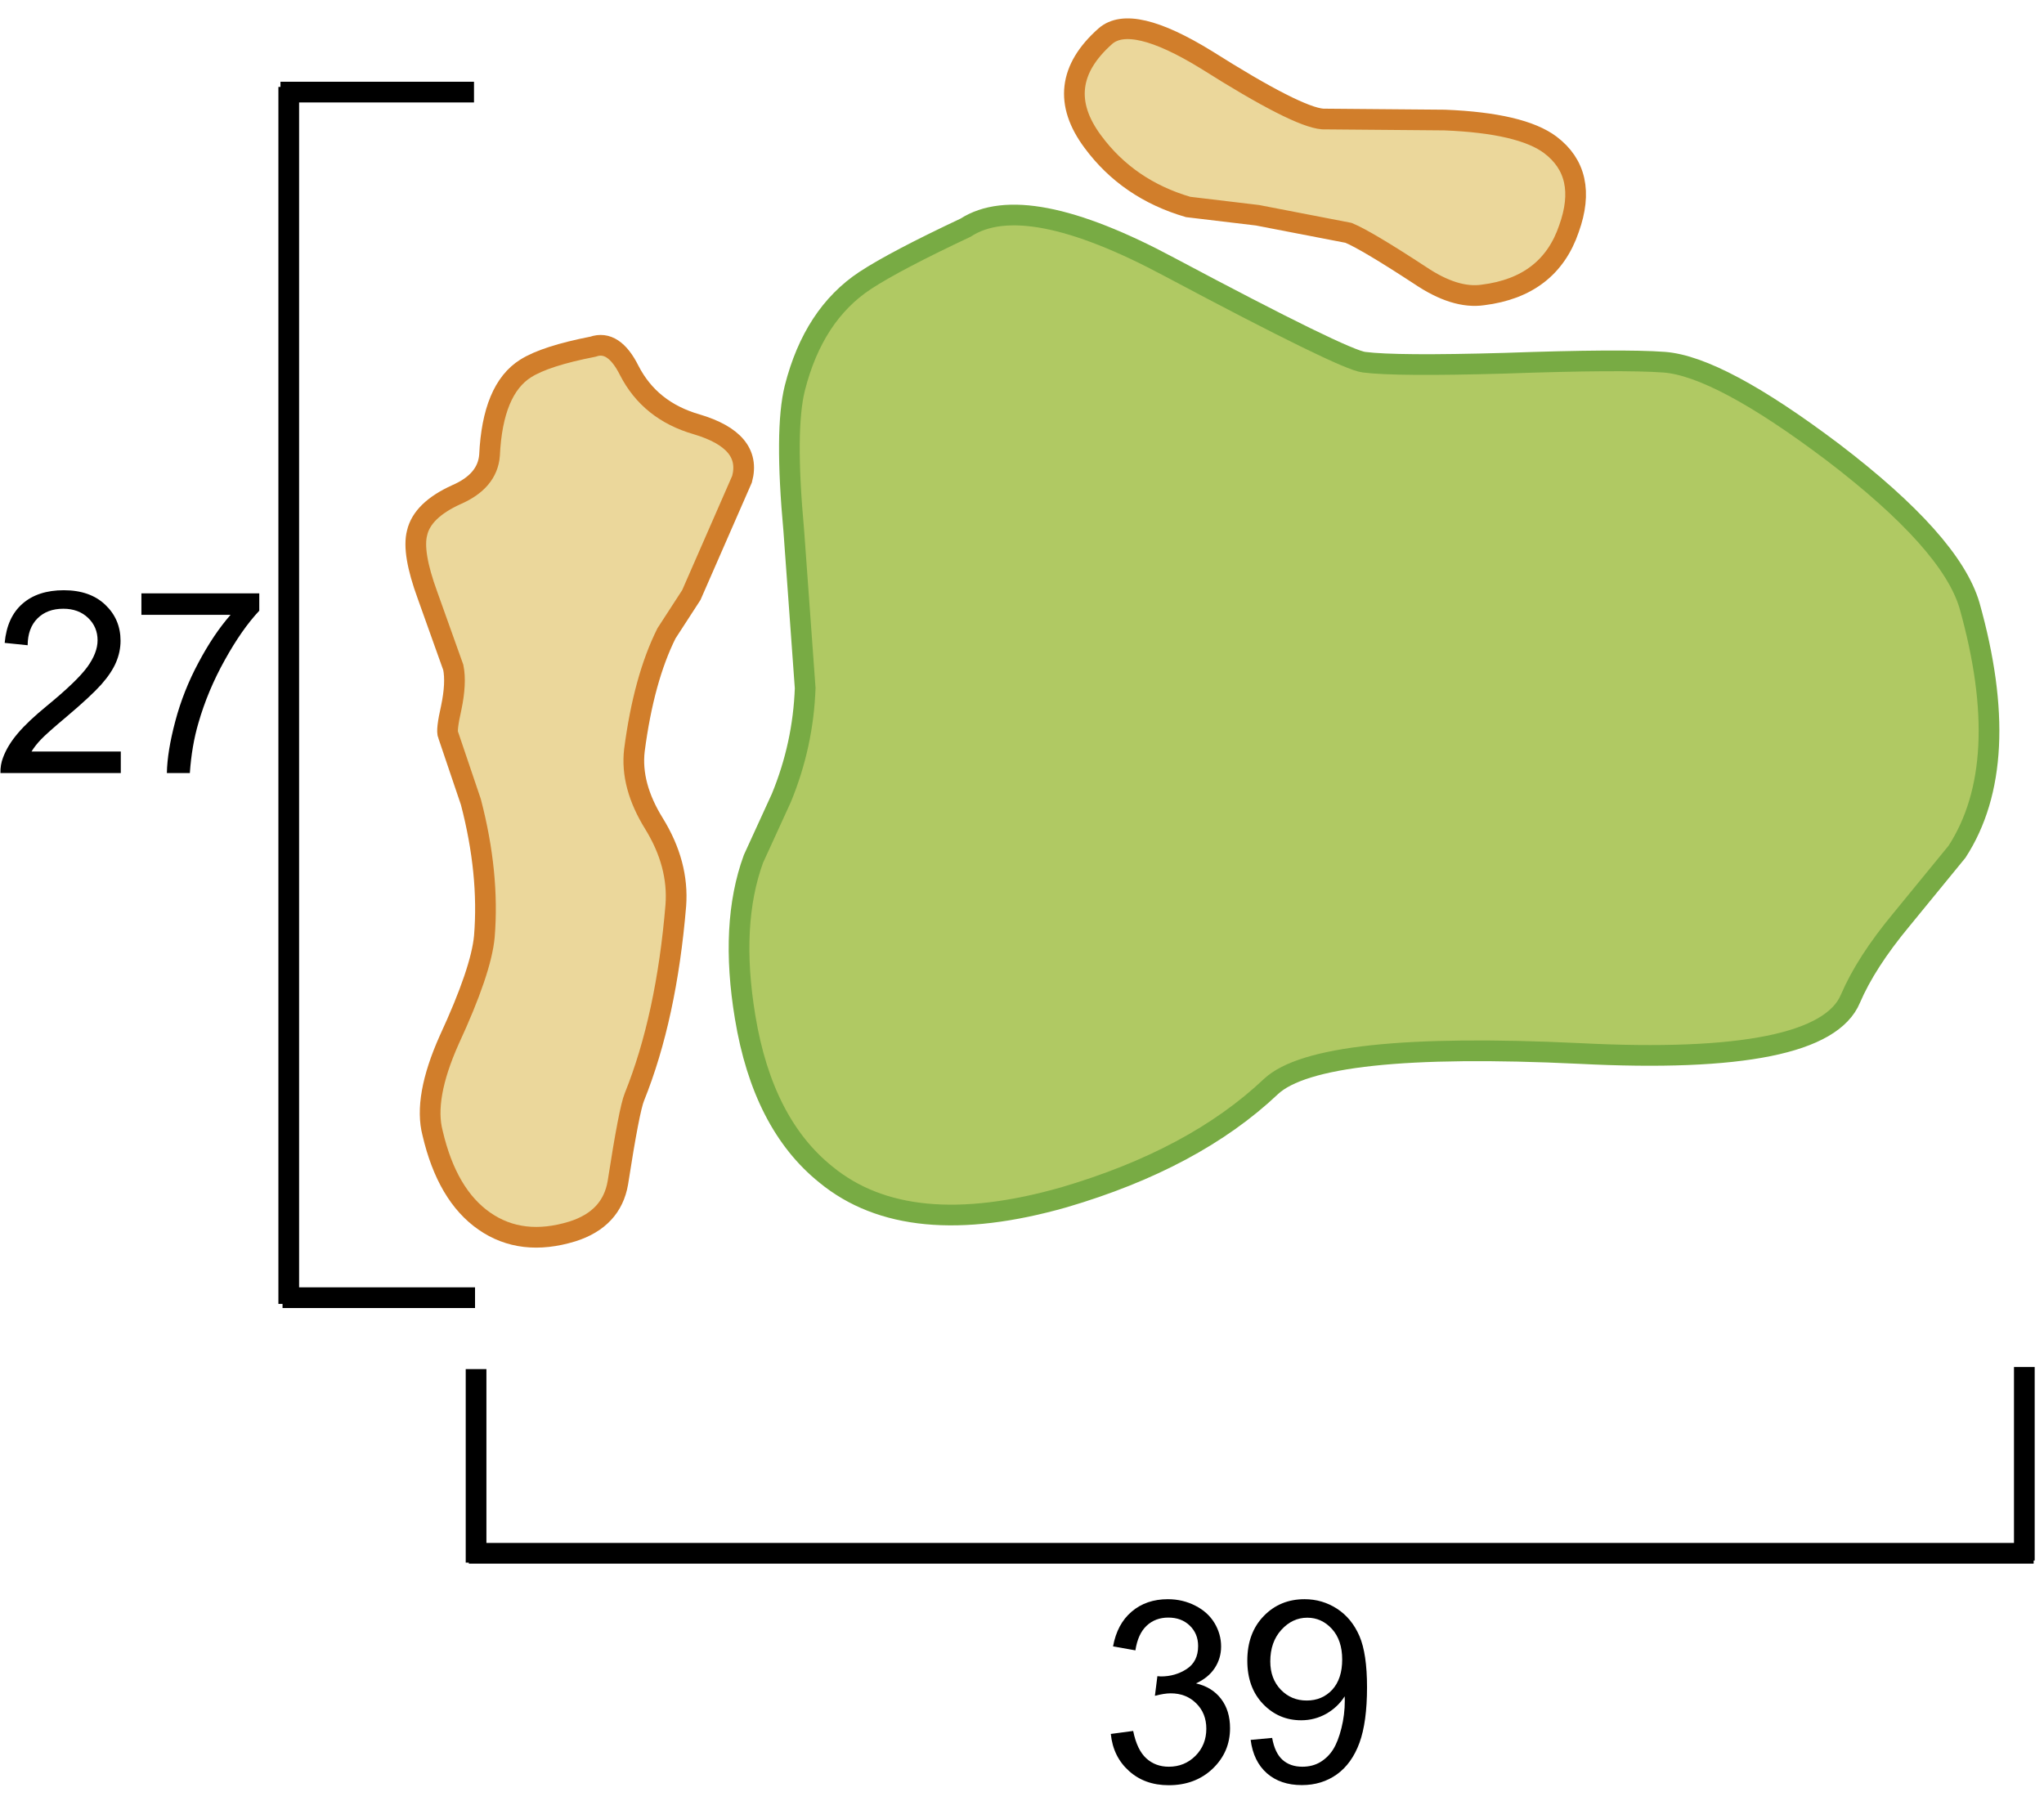 <?xml version="1.0" encoding="UTF-8" standalone="no"?>
<svg xmlns:xlink="http://www.w3.org/1999/xlink" height="87.0px" width="98.75px" xmlns="http://www.w3.org/2000/svg">
  <g transform="matrix(1.0, 0.0, 0.0, 1.0, -0.35, 0.85)">
    <use height="72.3" transform="matrix(1.0, 0.0, 0.0, 1.0, 13.4, 2.85)" width="85.7" xlink:href="#shape0"/>
    <use height="11.6" transform="matrix(1.0, 0.0, 0.0, 1.0, 0.35, 25.65)" width="21.35" xlink:href="#text0"/>
    <use height="11.75" transform="matrix(1.0, 0.0, 0.0, 1.0, 54.0, 74.4)" width="21.2" xlink:href="#text1"/>
    <use height="60.55" transform="matrix(1.0, 0.0, 0.0, 1.0, 19.85, -0.85)" width="57.1" xlink:href="#shape1"/>
  </g>
  <defs>
    <g id="shape0" transform="matrix(1.0, 0.0, 0.0, 1.0, -13.4, -2.85)">
      <path d="M88.9 21.0 Q94.6 25.35 95.5 28.4 97.65 36.05 94.9 40.3 L92.2 43.6 Q90.5 45.65 89.75 47.4 88.4 50.65 76.65 50.05 64.1 49.45 61.75 51.65 58.05 55.15 51.75 57.0 44.2 59.15 40.25 55.9 37.2 53.45 36.35 48.3 35.6 43.8 36.75 40.65 L38.1 37.7 Q39.15 35.15 39.25 32.4 L38.7 24.8 Q38.25 19.9 38.75 17.9 39.65 14.35 42.15 12.7 43.6 11.75 47.0 10.15 49.85 8.3 56.85 12.05 65.3 16.55 66.25 16.65 67.8 16.85 73.05 16.7 78.7 16.5 80.75 16.65 83.4 16.85 88.9 21.0" fill="#b0c963" fill-rule="evenodd" stroke="none"/>
      <path d="M88.9 21.0 Q83.4 16.85 80.75 16.65 78.7 16.5 73.05 16.7 67.8 16.85 66.25 16.65 65.3 16.55 56.85 12.05 49.85 8.3 47.0 10.15 43.6 11.75 42.15 12.7 39.65 14.35 38.75 17.9 38.25 19.9 38.7 24.8 L39.25 32.4 Q39.15 35.15 38.1 37.7 L36.75 40.65 Q35.6 43.8 36.35 48.3 37.2 53.45 40.25 55.9 44.2 59.15 51.75 57.0 58.05 55.15 61.75 51.65 64.1 49.45 76.65 50.05 88.4 50.65 89.75 47.4 90.5 45.65 92.2 43.6 L94.9 40.3 Q97.65 36.05 95.5 28.4 94.6 25.35 88.9 21.0 Z" fill="none" stroke="#78ab44" stroke-linecap="butt" stroke-linejoin="miter" stroke-width="1.0"/>
      <path d="M14.3 3.35 L14.3 62.15" fill="none" stroke="#000000" stroke-linecap="butt" stroke-linejoin="miter" stroke-width="1.0"/>
      <path d="M13.9 3.6 L23.25 3.6" fill="none" stroke="#000000" stroke-linecap="butt" stroke-linejoin="miter" stroke-width="1.0"/>
      <path d="M14.0 61.85 L23.3 61.85" fill="none" stroke="#000000" stroke-linecap="butt" stroke-linejoin="miter" stroke-width="1.0"/>
      <path d="M23.0 74.2 L98.6 74.2" fill="none" stroke="#000000" stroke-linecap="butt" stroke-linejoin="miter" stroke-width="1.0"/>
      <path d="M23.35 74.65 L23.35 65.3" fill="none" stroke="#000000" stroke-linecap="butt" stroke-linejoin="miter" stroke-width="1.0"/>
      <path d="M98.15 74.55 L98.15 65.2" fill="none" stroke="#000000" stroke-linecap="butt" stroke-linejoin="miter" stroke-width="1.0"/>
    </g>
    <g id="text0" transform="matrix(1.0, 0.0, 0.0, 1.0, -0.35, -0.15)">
      <g transform="matrix(1.0, 0.0, 0.0, 1.0, 0.0, 0.0)">
        <use fill="#000000" height="11.6" transform="matrix(0.012, 0.0, 0.0, 0.012, 0.0, 11.0)" width="21.35" xlink:href="#font_Arial_20"/>
        <use fill="#000000" height="11.6" transform="matrix(0.012, 0.0, 0.0, 0.012, 6.6, 11.0)" width="21.35" xlink:href="#font_Arial_70"/>
      </g>
    </g>
    <g id="font_Arial_20">
      <path d="M515.5 -86.5 L156.0 -86.5 Q171.0 -111.0 194.0 -135.0 217.0 -159.5 298.0 -227.5 395.0 -309.5 437.0 -356.5 478.5 -403.5 496.5 -446.0 514.5 -488.5 514.5 -532.5 514.5 -619.0 453.0 -677.5 391.5 -736.0 286.0 -736.0 181.5 -736.0 119.5 -681.5 57.5 -627.5 48.0 -524.0 L140.5 -514.5 Q141.0 -583.5 180.0 -622.5 219.0 -661.5 284.0 -661.5 345.5 -661.5 384.0 -624.5 422.0 -588.0 422.0 -534.5 422.0 -483.5 380.0 -426.0 338.0 -369.0 218.5 -271.0 141.5 -208.0 101.0 -160.0 60.0 -112.0 41.5 -62.5 30.0 -32.5 31.0 0.0 L515.5 0.0 515.5 -86.5" fill-rule="evenodd" stroke="none"/>
    </g>
    <g id="font_Arial_70">
      <path d="M48.5 -637.0 L407.5 -637.0 Q339.0 -559.0 278.5 -445.0 217.5 -331.5 185.0 -209.0 152.5 -86.5 151.0 0.0 L243.5 0.0 Q251.0 -109.5 278.0 -201.5 315.5 -332.0 384.5 -455.5 453.0 -579.0 523.0 -653.5 L523.0 -723.5 48.5 -723.5 48.5 -637.0" fill-rule="evenodd" stroke="none"/>
    </g>
    <g id="text1" transform="matrix(1.0, 0.0, 0.0, 1.0, -0.5, -0.15)">
      <g transform="matrix(1.0, 0.0, 0.0, 1.0, 0.0, 0.0)">
        <use fill="#000000" height="11.75" transform="matrix(0.012, 0.0, 0.0, 0.012, 0.0, 11.0)" width="21.2" xlink:href="#font_Arial_30"/>
        <use fill="#000000" height="11.75" transform="matrix(0.012, 0.0, 0.0, 0.012, 6.6, 11.0)" width="21.2" xlink:href="#font_Arial_90"/>
      </g>
    </g>
    <g id="font_Arial_30">
      <path d="M43.0 -193.5 Q52.0 -102.0 116.0 -44.5 179.5 13.0 276.0 13.0 383.0 13.0 453.0 -53.5 523.0 -120.5 523.0 -216.5 523.0 -287.5 487.0 -334.5 451.0 -382.0 386.0 -397.0 436.0 -420.0 461.5 -459.0 487.0 -498.0 487.0 -545.5 487.0 -595.5 460.5 -640.0 433.5 -684.5 383.0 -710.0 332.5 -736.0 272.5 -736.0 185.5 -736.0 127.0 -686.0 68.5 -636.5 52.0 -546.0 L142.0 -530.0 Q152.0 -596.0 187.0 -629.0 222.0 -662.0 274.5 -662.0 327.5 -662.0 361.0 -629.5 394.5 -597.0 394.5 -547.5 394.5 -485.0 348.5 -455.0 302.5 -425.0 245.0 -425.0 L230.5 -426.0 220.5 -347.0 Q258.5 -357.0 284.0 -357.0 346.5 -357.0 387.0 -316.5 427.5 -276.5 427.5 -214.5 427.5 -149.5 384.0 -105.5 340.0 -61.5 276.5 -61.5 223.0 -61.5 186.0 -95.0 148.5 -129.0 133.0 -205.5 L43.0 -193.5" fill-rule="evenodd" stroke="none"/>
    </g>
    <g id="font_Arial_90">
      <path d="M424.5 -493.0 Q424.5 -415.5 384.5 -371.5 344.0 -328.0 281.5 -328.0 219.5 -328.0 177.5 -371.5 135.0 -415.5 135.0 -485.5 135.0 -563.5 179.5 -612.5 224.0 -661.5 284.0 -661.5 342.0 -661.5 383.5 -616.0 424.5 -570.5 424.5 -493.0 M56.0 -169.5 Q67.0 -83.0 121.5 -35.0 176.0 12.5 262.0 12.5 343.0 12.5 403.5 -31.0 463.5 -74.5 494.0 -157.5 524.5 -241.0 524.5 -381.5 524.5 -516.5 494.0 -587.5 463.0 -659.0 404.0 -697.5 344.5 -736.0 273.0 -736.0 174.0 -736.0 108.5 -668.0 42.5 -600.0 42.5 -488.5 42.5 -380.5 105.5 -314.5 168.5 -248.5 259.5 -248.5 314.0 -248.5 361.0 -275.0 407.5 -302.0 434.5 -345.0 L435.0 -327.0 Q435.0 -271.0 421.5 -217.0 408.0 -163.0 388.0 -131.0 368.0 -99.5 337.0 -80.5 305.5 -61.5 264.0 -61.5 215.5 -61.5 184.5 -89.0 153.5 -116.5 142.5 -177.5 L56.0 -169.5" fill-rule="evenodd" stroke="none"/>
    </g>
    <g id="shape1" transform="matrix(1.0, 0.0, 0.0, 1.0, -19.85, 0.85)">
      <path d="M64.25 4.9 L70.15 4.95 Q73.85 5.1 75.25 6.15 77.1 7.55 76.15 10.2 75.2 13.0 72.0 13.4 70.65 13.6 68.95 12.45 66.35 10.75 65.5 10.4 L61.1 9.55 57.75 9.15 Q54.85 8.3 53.15 6.0 51.1 3.25 53.75 0.9 55.0 -0.2 58.65 2.05 63.0 4.8 64.25 4.9" fill="#ebd79b" fill-rule="evenodd" stroke="none"/>
      <path d="M64.25 4.9 Q63.0 4.8 58.65 2.05 55.0 -0.2 53.75 0.9 51.1 3.25 53.15 6.0 54.85 8.3 57.75 9.15 L61.1 9.55 65.5 10.4 Q66.35 10.75 68.95 12.45 70.65 13.6 72.0 13.4 75.2 13.0 76.15 10.2 77.1 7.55 75.25 6.15 73.85 5.1 70.15 4.95 L64.25 4.9 Z" fill="none" stroke="#d17e2b" stroke-linecap="butt" stroke-linejoin="miter" stroke-width="1.0"/>
      <path d="M22.4 23.05 Q23.9 22.4 24.0 21.15 24.15 17.95 25.75 16.95 26.7 16.35 29.0 15.9 30.0 15.55 30.75 17.05 31.75 19.0 34.0 19.65 36.7 20.45 36.2 22.3 L33.75 27.9 32.55 29.75 Q31.45 31.95 31.0 35.4 30.8 37.1 31.95 38.95 33.15 40.9 33.0 42.9 32.55 48.3 31.0 52.15 30.75 52.75 30.2 56.3 29.9 58.05 28.0 58.65 25.55 59.4 23.75 58.15 21.95 56.9 21.25 53.9 20.8 52.2 22.05 49.4 23.6 46.05 23.75 44.4 24.0 41.35 23.1 37.9 L22.0 34.65 Q21.9 34.45 22.15 33.35 22.4 32.15 22.25 31.4 L21.0 27.9 Q20.25 25.85 20.5 24.9 20.75 23.8 22.4 23.05" fill="#ebd79b" fill-rule="evenodd" stroke="none"/>
      <path d="M22.4 23.05 Q20.75 23.8 20.5 24.9 20.25 25.85 21.0 27.9 L22.25 31.4 Q22.4 32.15 22.15 33.35 21.9 34.45 22.0 34.65 L23.1 37.9 Q24.0 41.35 23.75 44.4 23.6 46.05 22.05 49.4 20.8 52.2 21.25 53.9 21.95 56.9 23.75 58.15 25.55 59.4 28.0 58.65 29.9 58.05 30.2 56.3 30.75 52.75 31.0 52.15 32.55 48.3 33.0 42.9 33.15 40.9 31.95 38.95 30.8 37.1 31.0 35.4 31.45 31.95 32.55 29.75 L33.75 27.9 36.2 22.3 Q36.7 20.45 34.0 19.65 31.75 19.0 30.75 17.05 30.0 15.55 29.0 15.9 26.7 16.35 25.75 16.95 24.15 17.95 24.0 21.15 23.9 22.4 22.4 23.05 Z" fill="none" stroke="#d17e2b" stroke-linecap="butt" stroke-linejoin="miter" stroke-width="1.0"/>
    </g>
  </defs>
</svg>

